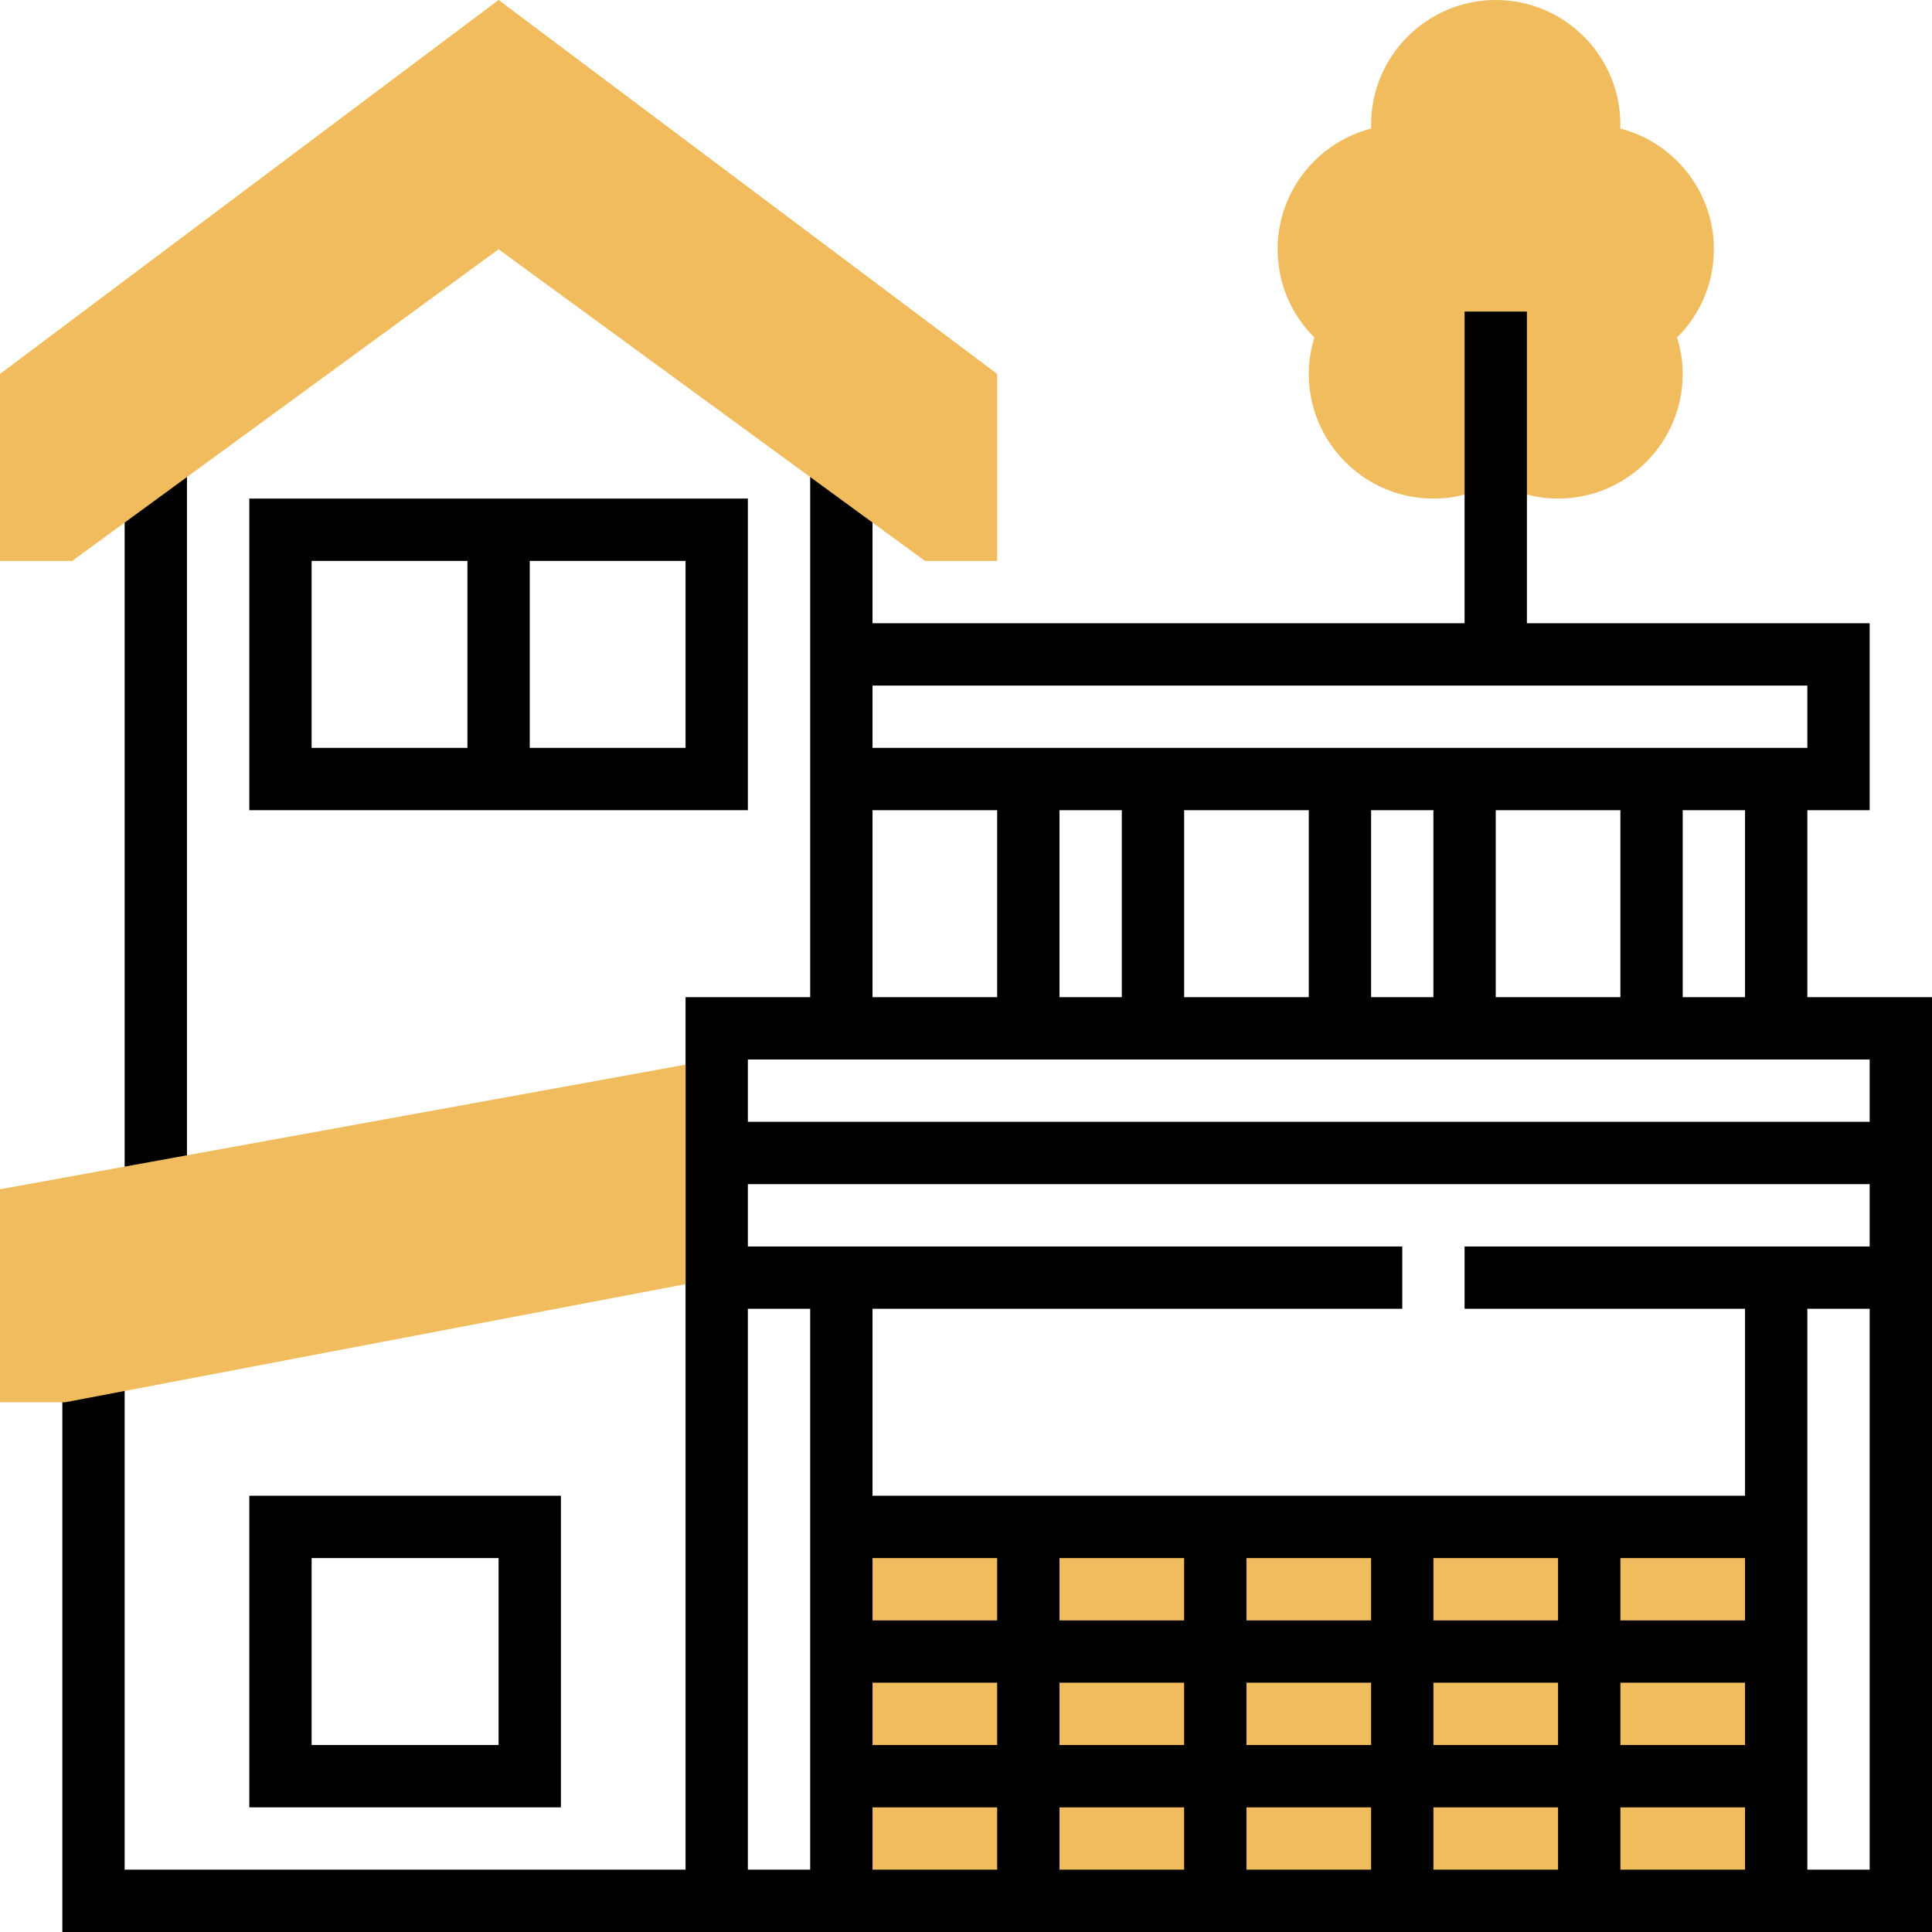 <svg height="496pt" viewBox="0 0 496 496" width="496pt" xmlns="http://www.w3.org/2000/svg"><path d="m216 392h240v96h-240zm0 0" fill="#f0bc5e"/><path d="m400 128c-5.641 0-11.152-1.52-16-4.367-4.848 2.848-10.359 4.367-16 4.367-17.648 0-32-14.352-32-32 0-3.184.488-6.32 1.457-9.352-6.008-5.938-9.457-14.016-9.457-22.648 0-14.887 10.215-27.441 24.016-30.992-.008-.336-.016-.672-.016-1.008 0-17.648 14.352-32 32-32s32 14.352 32 32c0 .336-.008.672-.016 1.008 13.801 3.551 24.016 16.105 24.016 30.992 0 8.633-3.449 16.711-9.457 22.648.969 3.031 1.457 6.168 1.457 9.352 0 17.648-14.352 32-32 32zm0 0" fill="#f0bc5e"/><path d="m464 256v-48h16v-48h-88v-80h-16v80h-152v-42.648h-16v138.648h-32v224h-144v-128h-16v144h480v-240zm-16 0h-16v-48h16zm-160-48v48h-16v-48zm16 0h32v48h-32zm48 0h16v48h-16zm32 0h32v48h-32zm80-32v16h-240v-16zm-240 32h32v48h-32zm256 64v16h-288v-16zm-32 176h-32v-16h32zm-224-16h32v16h-32zm48 0h32v16h-32zm48 0h32v16h-32zm48 0h32v16h-32zm80-16h-32v-16h32zm-48 0h-32v-16h32zm-48 0h-32v-16h32zm-48 0h-32v-16h32zm-48 0h-32v-16h32zm-32 48h32v16h-32zm48 0h32v16h-32zm48 0h32v16h-32zm48 0h32v16h-32zm48 0h32v16h-32zm-40-144v16h72v48h-224v-48h136v-16h-168v-16h288v16zm-184 16h16v144h-16zm272 144v-144h16v144zm0 0"/><path d="m144 384h-80v80h80zm-16 64h-48v-48h48zm0 0"/><path d="m32 117.352h16v188.832h-16zm0 0"/><path d="m192 128h-128v80h128zm-112 16h40v48h-40zm96 48h-40v-48h40zm0 0"/><g fill="#f0bc5e"><path d="m176 273.328-176 31.992v54.68h16.762l159.238-30.328zm0 0"/><path d="m256 144h-18.535l-109.465-80-109.465 80h-18.535v-48l128-96 128 96zm0 0"/></g></svg>